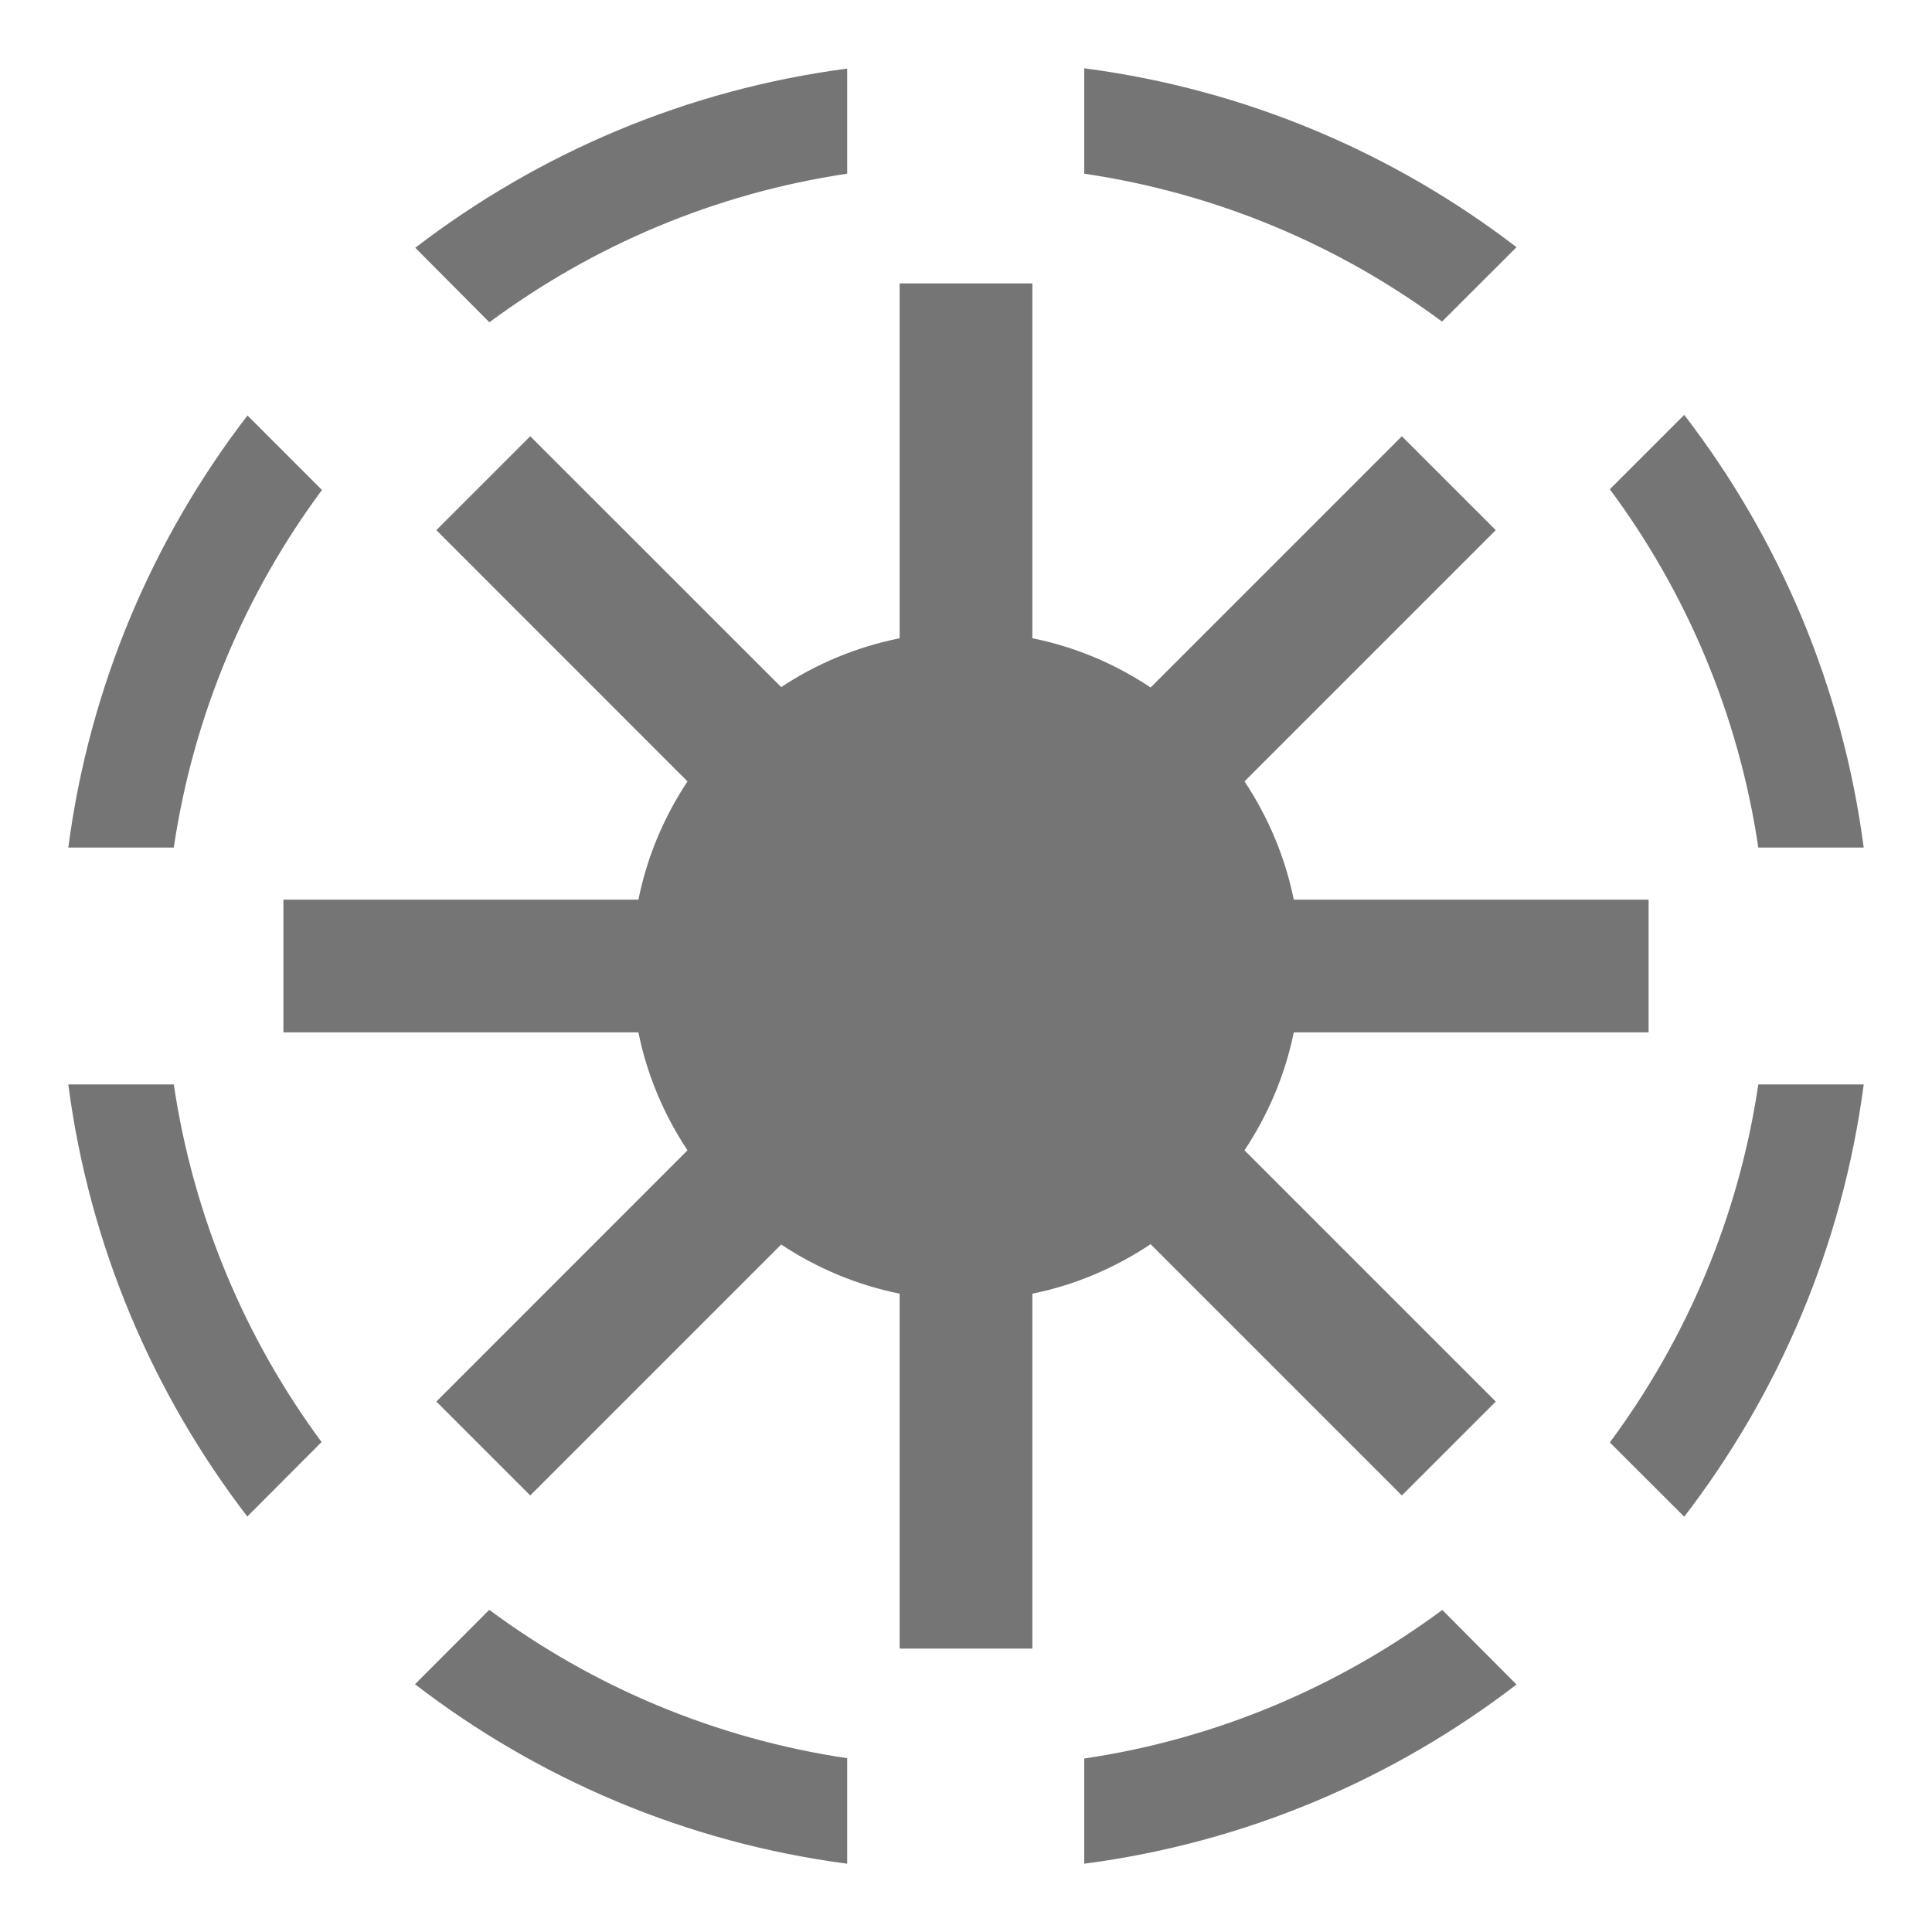 <svg width="20" height="20" viewBox="0 0 20 20" fill="none" xmlns="http://www.w3.org/2000/svg">
<path d="M11.224 0.707V1.798C12.597 2.001 13.861 2.539 14.928 3.329L15.699 2.559C14.425 1.582 12.894 0.925 11.224 0.707ZM8.77 0.71C7.102 0.929 5.572 1.588 4.299 2.565L5.065 3.335H5.068C6.135 2.544 7.398 2.002 8.77 1.798V0.71ZM9.313 2.934V6.607C8.868 6.697 8.452 6.87 8.087 7.113L5.489 4.516L4.517 5.488L7.117 8.089C6.875 8.454 6.698 8.869 6.609 9.313H2.934V10.687H6.609C6.698 11.131 6.875 11.543 7.117 11.908L4.517 14.509L5.489 15.481L8.087 12.883C8.452 13.126 8.868 13.302 9.313 13.392V17.066H10.687V13.392C11.133 13.302 11.546 13.123 11.911 12.88L14.512 15.481L15.484 14.509L12.883 11.908C13.125 11.543 13.303 11.131 13.393 10.687H17.066V9.313H13.393C13.303 8.869 13.126 8.454 12.883 8.089L15.484 5.488L14.512 4.516L11.911 7.117C11.546 6.873 11.133 6.697 10.687 6.607V2.934H9.313ZM17.435 4.295L16.665 5.065C17.458 6.133 17.998 7.399 18.202 8.774H19.293C19.074 7.103 18.415 5.569 17.435 4.295ZM2.562 4.301C1.584 5.574 0.926 7.105 0.707 8.774H1.799C2.003 7.401 2.542 6.138 3.333 5.072L2.562 4.301ZM0.707 11.226C0.925 12.895 1.583 14.425 2.56 15.699L3.329 14.928C2.54 13.861 2.003 12.598 1.799 11.226H0.707ZM18.202 11.226C17.998 12.6 17.457 13.864 16.665 14.932L17.435 15.701C18.413 14.427 19.074 12.896 19.293 11.226H18.202ZM5.065 16.665L4.296 17.435C5.569 18.414 7.101 19.074 8.77 19.293V18.201C7.397 17.996 6.132 17.457 5.065 16.665ZM14.928 16.668C13.861 17.458 12.598 18.001 11.224 18.204V19.293C12.894 19.075 14.425 18.416 15.699 17.438L14.932 16.668H14.928Z" fill="#757575"/>
</svg>
